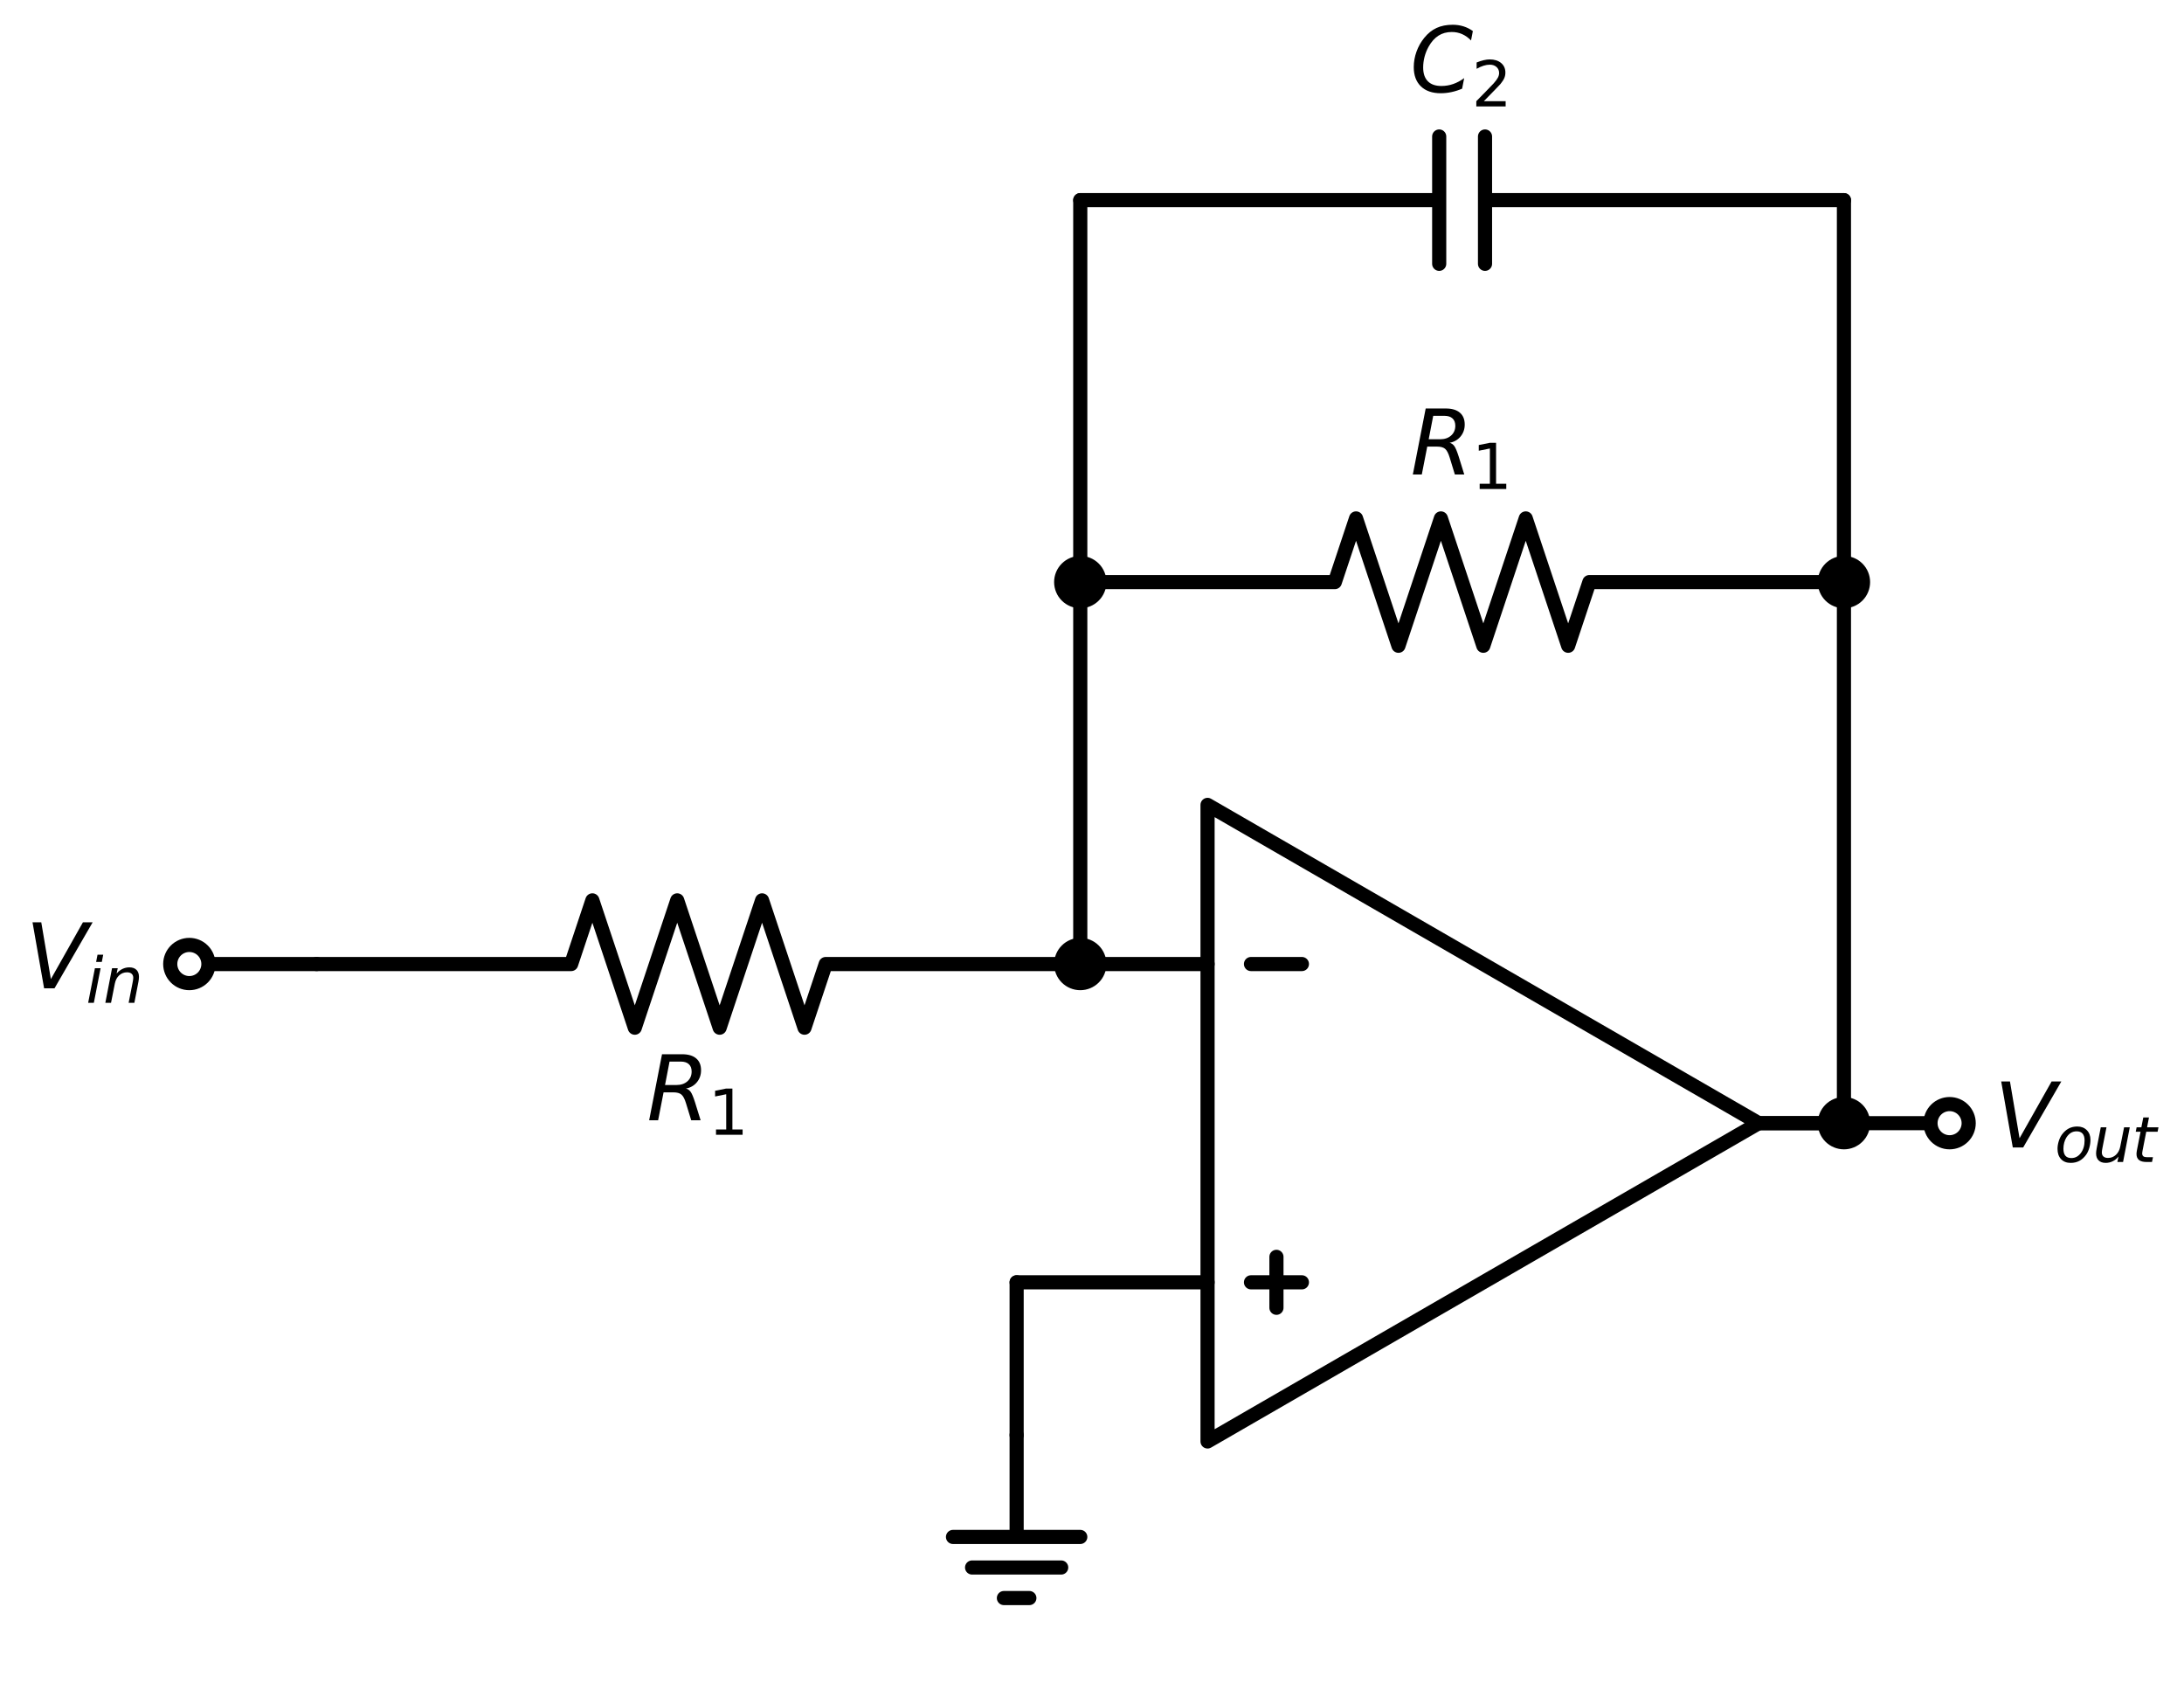 <?xml version="1.0" encoding="utf-8" standalone="no"?>
<!DOCTYPE svg PUBLIC "-//W3C//DTD SVG 1.1//EN"
  "http://www.w3.org/Graphics/SVG/1.1/DTD/svg11.dtd">
<svg xmlns:xlink="http://www.w3.org/1999/xlink" width="308.867pt" height="239.87pt" viewBox="0 0 308.867 239.87" xmlns="http://www.w3.org/2000/svg" version="1.1">
 <defs>
  <style type="text/css">*{stroke-linejoin: round; stroke-linecap: butt}</style>
 </defs>
 <g id="figure_1">
  <g id="patch_1">
   <path d="M 0 239.87 
L 308.867 239.87 
L 308.867 0 
L 0 0 
z
" style="fill: #ffffff"/>
  </g>
  <g id="axes_1">
   <g id="line2d_1">
    <path d="M 170.775 158.798 
L 170.775 113.798 
L 248.717 158.798 
L 170.775 203.798 
L 170.775 158.798 
M 248.717 158.798 
" clip-path="url(#p9d6f2b842c)" style="fill: none; stroke: #000000; stroke-width: 2; stroke-linecap: round"/>
   </g>
   <g id="line2d_2">
    <path d="M 176.918 136.298 
L 184.118 136.298 
" clip-path="url(#p9d6f2b842c)" style="fill: none; stroke: #000000; stroke-width: 2; stroke-linecap: round"/>
   </g>
   <g id="line2d_3">
    <path d="M 176.918 181.298 
L 184.118 181.298 
" clip-path="url(#p9d6f2b842c)" style="fill: none; stroke: #000000; stroke-width: 2; stroke-linecap: round"/>
   </g>
   <g id="line2d_4">
    <path d="M 180.518 184.898 
L 180.518 177.698 
" clip-path="url(#p9d6f2b842c)" style="fill: none; stroke: #000000; stroke-width: 2; stroke-linecap: round"/>
   </g>
   <g id="line2d_5">
    <path d="M 170.775 181.298 
L 157.275 181.298 
L 143.775 181.298 
" clip-path="url(#p9d6f2b842c)" style="fill: none; stroke: #000000; stroke-width: 2; stroke-linecap: round"/>
   </g>
   <g id="line2d_6">
    <path d="M 143.775 181.298 
L 143.775 192.098 
L 143.775 202.898 
" clip-path="url(#p9d6f2b842c)" style="fill: none; stroke: #000000; stroke-width: 2; stroke-linecap: round"/>
   </g>
   <g id="line2d_7">
    <path d="M 143.775 202.898 
L 143.775 217.298 
L 134.775 217.298 
L 152.775 217.298 
M 137.475 221.618 
L 150.075 221.618 
M 141.975 225.938 
L 145.575 225.938 
" clip-path="url(#p9d6f2b842c)" style="fill: none; stroke: #000000; stroke-width: 2; stroke-linecap: round"/>
   </g>
   <g id="line2d_8">
    <path d="M 170.775 136.298 
L 161.775 136.298 
L 152.775 136.298 
" clip-path="url(#p9d6f2b842c)" style="fill: none; stroke: #000000; stroke-width: 2; stroke-linecap: round"/>
   </g>
   <g id="line2d_9">
    <path d="M 152.775 136.298 
L 116.775 136.298 
L 113.775 145.298 
L 107.775 127.298 
L 101.775 145.298 
L 95.775 127.298 
L 89.775 145.298 
L 83.775 127.298 
L 80.775 136.298 
L 44.775 136.298 
" clip-path="url(#p9d6f2b842c)" style="fill: none; stroke: #000000; stroke-width: 2; stroke-linecap: round"/>
   </g>
   <g id="line2d_10">
    <path d="M 44.775 136.298 
L 35.775 136.298 
L 26.775 136.298 
" clip-path="url(#p9d6f2b842c)" style="fill: none; stroke: #000000; stroke-width: 2; stroke-linecap: round"/>
   </g>
   <g id="line2d_11">
    <path d="M 152.775 136.298 
L 152.775 109.298 
L 152.775 82.298 
" clip-path="url(#p9d6f2b842c)" style="fill: none; stroke: #000000; stroke-width: 2; stroke-linecap: round"/>
   </g>
   <g id="line2d_12">
    <path d="M 152.775 82.298 
L 188.775 82.298 
L 191.775 73.298 
L 197.775 91.298 
L 203.775 73.298 
L 209.775 91.298 
L 215.775 73.298 
L 221.775 91.298 
L 224.775 82.298 
L 260.775 82.298 
" clip-path="url(#p9d6f2b842c)" style="fill: none; stroke: #000000; stroke-width: 2; stroke-linecap: round"/>
   </g>
   <g id="line2d_13">
    <path d="M 152.775 82.298 
L 152.775 55.298 
L 152.775 28.298 
" clip-path="url(#p9d6f2b842c)" style="fill: none; stroke: #000000; stroke-width: 2; stroke-linecap: round"/>
   </g>
   <g id="line2d_14">
    <path d="M 152.775 28.298 
L 203.535 28.298 
M 203.535 19.298 
L 203.535 37.298 
M 210.015 19.298 
L 210.015 37.298 
M 210.015 28.298 
L 260.775 28.298 
" clip-path="url(#p9d6f2b842c)" style="fill: none; stroke: #000000; stroke-width: 2; stroke-linecap: round"/>
   </g>
   <g id="line2d_15">
    <path d="M 260.775 28.298 
L 260.775 93.548 
L 260.775 158.798 
" clip-path="url(#p9d6f2b842c)" style="fill: none; stroke: #000000; stroke-width: 2; stroke-linecap: round"/>
   </g>
   <g id="line2d_16">
    <path d="M 260.775 158.798 
L 254.746 158.798 
L 248.717 158.798 
" clip-path="url(#p9d6f2b842c)" style="fill: none; stroke: #000000; stroke-width: 2; stroke-linecap: round"/>
   </g>
   <g id="line2d_17">
    <path d="M 248.717 158.798 
L 262.217 158.798 
L 275.717 158.798 
" clip-path="url(#p9d6f2b842c)" style="fill: none; stroke: #000000; stroke-width: 2; stroke-linecap: round"/>
   </g>
   <g id="text_1">
    <!-- $R_1$ -->
    <g transform="translate(91.463 158.396) scale(0.125 -0.125)">
     <defs>
      <path id="DejaVuSans-Oblique-52" d="M 1613 4147 
L 1294 2491 
L 2106 2491 
Q 2584 2491 2879 2755 
Q 3175 3019 3175 3444 
Q 3175 3784 2976 3965 
Q 2778 4147 2406 4147 
L 1613 4147 
z
M 2772 2241 
Q 2972 2194 3105 2009 
Q 3238 1825 3413 1275 
L 3809 0 
L 3144 0 
L 2778 1197 
Q 2638 1659 2453 1815 
Q 2269 1972 1888 1972 
L 1191 1972 
L 806 0 
L 172 0 
L 1081 4666 
L 2503 4666 
Q 3150 4666 3495 4373 
Q 3841 4081 3841 3531 
Q 3841 3044 3547 2687 
Q 3253 2331 2772 2241 
z
" transform="scale(0.016)"/>
      <path id="DejaVuSans-31" d="M 794 531 
L 1825 531 
L 1825 4091 
L 703 3866 
L 703 4441 
L 1819 4666 
L 2450 4666 
L 2450 531 
L 3481 531 
L 3481 0 
L 794 0 
L 794 531 
z
" transform="scale(0.016)"/>
     </defs>
     <use xlink:href="#DejaVuSans-Oblique-52" transform="translate(0 0.094)"/>
     <use xlink:href="#DejaVuSans-31" transform="translate(69.482 -16.312) scale(0.7)"/>
    </g>
   </g>
   <g id="text_2">
    <!-- $R_1$ -->
    <g transform="translate(199.463 67.098) scale(0.125 -0.125)">
     <use xlink:href="#DejaVuSans-Oblique-52" transform="translate(0 0.094)"/>
     <use xlink:href="#DejaVuSans-31" transform="translate(69.482 -16.312) scale(0.7)"/>
    </g>
   </g>
   <g id="text_3">
    <!-- $C_2$ -->
    <g transform="translate(199.4 13.098) scale(0.125 -0.125)">
     <defs>
      <path id="DejaVuSans-Oblique-43" d="M 4447 4306 
L 4319 3641 
Q 4019 3944 3683 4091 
Q 3347 4238 2956 4238 
Q 2422 4238 2017 3981 
Q 1613 3725 1319 3200 
Q 1131 2863 1032 2486 
Q 934 2109 934 1728 
Q 934 1091 1264 756 
Q 1594 422 2222 422 
Q 2656 422 3056 561 
Q 3456 700 3834 978 
L 3688 231 
Q 3316 72 2936 -9 
Q 2556 -91 2175 -91 
Q 1278 -91 773 396 
Q 269 884 269 1753 
Q 269 2309 461 2846 
Q 653 3384 1013 3828 
Q 1394 4300 1883 4525 
Q 2372 4750 3022 4750 
Q 3422 4750 3780 4639 
Q 4138 4528 4447 4306 
z
" transform="scale(0.016)"/>
      <path id="DejaVuSans-32" d="M 1228 531 
L 3431 531 
L 3431 0 
L 469 0 
L 469 531 
Q 828 903 1448 1529 
Q 2069 2156 2228 2338 
Q 2531 2678 2651 2914 
Q 2772 3150 2772 3378 
Q 2772 3750 2511 3984 
Q 2250 4219 1831 4219 
Q 1534 4219 1204 4116 
Q 875 4013 500 3803 
L 500 4441 
Q 881 4594 1212 4672 
Q 1544 4750 1819 4750 
Q 2544 4750 2975 4387 
Q 3406 4025 3406 3419 
Q 3406 3131 3298 2873 
Q 3191 2616 2906 2266 
Q 2828 2175 2409 1742 
Q 1991 1309 1228 531 
z
" transform="scale(0.016)"/>
     </defs>
     <use xlink:href="#DejaVuSans-Oblique-43" transform="translate(0 0.781)"/>
     <use xlink:href="#DejaVuSans-32" transform="translate(69.824 -15.625) scale(0.7)"/>
    </g>
   </g>
   <g id="patch_2">
    <path d="M 152.775 138.998 
C 153.491 138.998 154.178 138.713 154.684 138.207 
C 155.191 137.701 155.475 137.014 155.475 136.298 
C 155.475 135.582 155.191 134.895 154.684 134.388 
C 154.178 133.882 153.491 133.598 152.775 133.598 
C 152.059 133.598 151.372 133.882 150.866 134.388 
C 150.359 134.895 150.075 135.582 150.075 136.298 
C 150.075 137.014 150.359 137.701 150.866 138.207 
C 151.372 138.713 152.059 138.998 152.775 138.998 
z
" clip-path="url(#p9d6f2b842c)" style="stroke: #000000; stroke-width: 2; stroke-linejoin: miter"/>
   </g>
   <g id="patch_3">
    <path d="M 26.775 138.998 
C 27.491 138.998 28.178 138.713 28.684 138.207 
C 29.191 137.701 29.475 137.014 29.475 136.298 
C 29.475 135.582 29.191 134.895 28.684 134.388 
C 28.178 133.882 27.491 133.598 26.775 133.598 
C 26.059 133.598 25.372 133.882 24.866 134.388 
C 24.359 134.895 24.075 135.582 24.075 136.298 
C 24.075 137.014 24.359 137.701 24.866 138.207 
C 25.372 138.713 26.059 138.998 26.775 138.998 
z
" clip-path="url(#p9d6f2b842c)" style="fill: #ffffff; stroke: #000000; stroke-width: 2; stroke-linejoin: miter"/>
   </g>
   <g id="text_4">
    <!-- $V_{in}$ -->
    <g transform="translate(3.6 139.747) scale(0.125 -0.125)">
     <defs>
      <path id="DejaVuSans-Oblique-56" d="M 1319 0 
L 500 4666 
L 1119 4666 
L 1797 653 
L 4063 4666 
L 4750 4666 
L 2053 0 
L 1319 0 
z
" transform="scale(0.016)"/>
      <path id="DejaVuSans-Oblique-69" d="M 1172 4863 
L 1747 4863 
L 1606 4134 
L 1031 4134 
L 1172 4863 
z
M 909 3500 
L 1484 3500 
L 800 0 
L 225 0 
L 909 3500 
z
" transform="scale(0.016)"/>
      <path id="DejaVuSans-Oblique-6e" d="M 3566 2113 
L 3156 0 
L 2578 0 
L 2988 2091 
Q 3016 2238 3031 2350 
Q 3047 2463 3047 2528 
Q 3047 2791 2881 2937 
Q 2716 3084 2419 3084 
Q 1956 3084 1622 2776 
Q 1288 2469 1184 1941 
L 800 0 
L 225 0 
L 903 3500 
L 1478 3500 
L 1363 2950 
Q 1603 3253 1940 3418 
Q 2278 3584 2650 3584 
Q 3113 3584 3367 3334 
Q 3622 3084 3622 2631 
Q 3622 2519 3608 2391 
Q 3594 2263 3566 2113 
z
" transform="scale(0.016)"/>
     </defs>
     <use xlink:href="#DejaVuSans-Oblique-56" transform="translate(0 0.094)"/>
     <use xlink:href="#DejaVuSans-Oblique-69" transform="translate(68.408 -16.312) scale(0.7)"/>
     <use xlink:href="#DejaVuSans-Oblique-6e" transform="translate(87.856 -16.312) scale(0.7)"/>
    </g>
   </g>
   <g id="patch_4">
    <path d="M 152.775 84.998 
C 153.491 84.998 154.178 84.713 154.684 84.207 
C 155.191 83.701 155.475 83.014 155.475 82.298 
C 155.475 81.582 155.191 80.895 154.684 80.388 
C 154.178 79.882 153.491 79.598 152.775 79.598 
C 152.059 79.598 151.372 79.882 150.866 80.388 
C 150.359 80.895 150.075 81.582 150.075 82.298 
C 150.075 83.014 150.359 83.701 150.866 84.207 
C 151.372 84.713 152.059 84.998 152.775 84.998 
z
" clip-path="url(#p9d6f2b842c)" style="stroke: #000000; stroke-width: 2; stroke-linejoin: miter"/>
   </g>
   <g id="patch_5">
    <path d="M 260.775 84.998 
C 261.491 84.998 262.178 84.713 262.684 84.207 
C 263.191 83.701 263.475 83.014 263.475 82.298 
C 263.475 81.582 263.191 80.895 262.684 80.388 
C 262.178 79.882 261.491 79.598 260.775 79.598 
C 260.059 79.598 259.372 79.882 258.866 80.388 
C 258.359 80.895 258.075 81.582 258.075 82.298 
C 258.075 83.014 258.359 83.701 258.866 84.207 
C 259.372 84.713 260.059 84.998 260.775 84.998 
z
" clip-path="url(#p9d6f2b842c)" style="stroke: #000000; stroke-width: 2; stroke-linejoin: miter"/>
   </g>
   <g id="patch_6">
    <path d="M 260.775 161.498 
C 261.491 161.498 262.178 161.213 262.684 160.707 
C 263.191 160.201 263.475 159.514 263.475 158.798 
C 263.475 158.082 263.191 157.395 262.684 156.888 
C 262.178 156.382 261.491 156.098 260.775 156.098 
C 260.059 156.098 259.372 156.382 258.866 156.888 
C 258.359 157.395 258.075 158.082 258.075 158.798 
C 258.075 159.514 258.359 160.201 258.866 160.707 
C 259.372 161.213 260.059 161.498 260.775 161.498 
z
" clip-path="url(#p9d6f2b842c)" style="stroke: #000000; stroke-width: 2; stroke-linejoin: miter"/>
   </g>
   <g id="patch_7">
    <path d="M 275.717 161.498 
C 276.433 161.498 277.12 161.213 277.626 160.707 
C 278.133 160.201 278.417 159.514 278.417 158.798 
C 278.417 158.082 278.133 157.395 277.626 156.888 
C 277.12 156.382 276.433 156.098 275.717 156.098 
C 275.001 156.098 274.314 156.382 273.808 156.888 
C 273.302 157.395 273.017 158.082 273.017 158.798 
C 273.017 159.514 273.302 160.201 273.808 160.707 
C 274.314 161.213 275.001 161.498 275.717 161.498 
z
" clip-path="url(#p9d6f2b842c)" style="fill: #ffffff; stroke: #000000; stroke-width: 2; stroke-linejoin: miter"/>
   </g>
   <g id="text_5">
    <!-- $V_{out}$ -->
    <g transform="translate(282.017 162.247) scale(0.125 -0.125)">
     <defs>
      <path id="DejaVuSans-Oblique-6f" d="M 1625 -91 
Q 1009 -91 651 289 
Q 294 669 294 1325 
Q 294 1706 417 2101 
Q 541 2497 738 2766 
Q 1047 3184 1428 3384 
Q 1809 3584 2291 3584 
Q 2888 3584 3255 3212 
Q 3622 2841 3622 2241 
Q 3622 1825 3500 1412 
Q 3378 1000 3181 728 
Q 2875 309 2494 109 
Q 2113 -91 1625 -91 
z
M 891 1344 
Q 891 869 1089 633 
Q 1288 397 1691 397 
Q 2269 397 2648 901 
Q 3028 1406 3028 2181 
Q 3028 2634 2825 2865 
Q 2622 3097 2228 3097 
Q 1903 3097 1650 2945 
Q 1397 2794 1197 2484 
Q 1050 2253 970 1956 
Q 891 1659 891 1344 
z
" transform="scale(0.016)"/>
      <path id="DejaVuSans-Oblique-75" d="M 428 1388 
L 838 3500 
L 1416 3500 
L 1006 1409 
Q 975 1256 961 1147 
Q 947 1038 947 966 
Q 947 700 1109 554 
Q 1272 409 1569 409 
Q 2031 409 2368 721 
Q 2706 1034 2809 1563 
L 3194 3500 
L 3769 3500 
L 3091 0 
L 2516 0 
L 2631 550 
Q 2388 244 2052 76 
Q 1716 -91 1338 -91 
Q 878 -91 622 161 
Q 366 413 366 863 
Q 366 956 381 1097 
Q 397 1238 428 1388 
z
" transform="scale(0.016)"/>
      <path id="DejaVuSans-Oblique-74" d="M 2706 3500 
L 2619 3053 
L 1472 3053 
L 1100 1153 
Q 1081 1047 1072 975 
Q 1063 903 1063 863 
Q 1063 663 1183 572 
Q 1303 481 1569 481 
L 2150 481 
L 2053 0 
L 1503 0 
Q 991 0 739 200 
Q 488 400 488 806 
Q 488 878 497 964 
Q 506 1050 525 1153 
L 897 3053 
L 409 3053 
L 500 3500 
L 978 3500 
L 1172 4494 
L 1747 4494 
L 1556 3500 
L 2706 3500 
z
" transform="scale(0.016)"/>
     </defs>
     <use xlink:href="#DejaVuSans-Oblique-56" transform="translate(0 0.094)"/>
     <use xlink:href="#DejaVuSans-Oblique-6f" transform="translate(68.408 -16.312) scale(0.7)"/>
     <use xlink:href="#DejaVuSans-Oblique-75" transform="translate(111.235 -16.312) scale(0.7)"/>
     <use xlink:href="#DejaVuSans-Oblique-74" transform="translate(155.601 -16.312) scale(0.7)"/>
    </g>
   </g>
  </g>
 </g>
 <defs>
  <clipPath id="p9d6f2b842c">
   <rect x="11.358" y="8.966" width="279.777" height="227.304"/>
  </clipPath>
 </defs>
</svg>